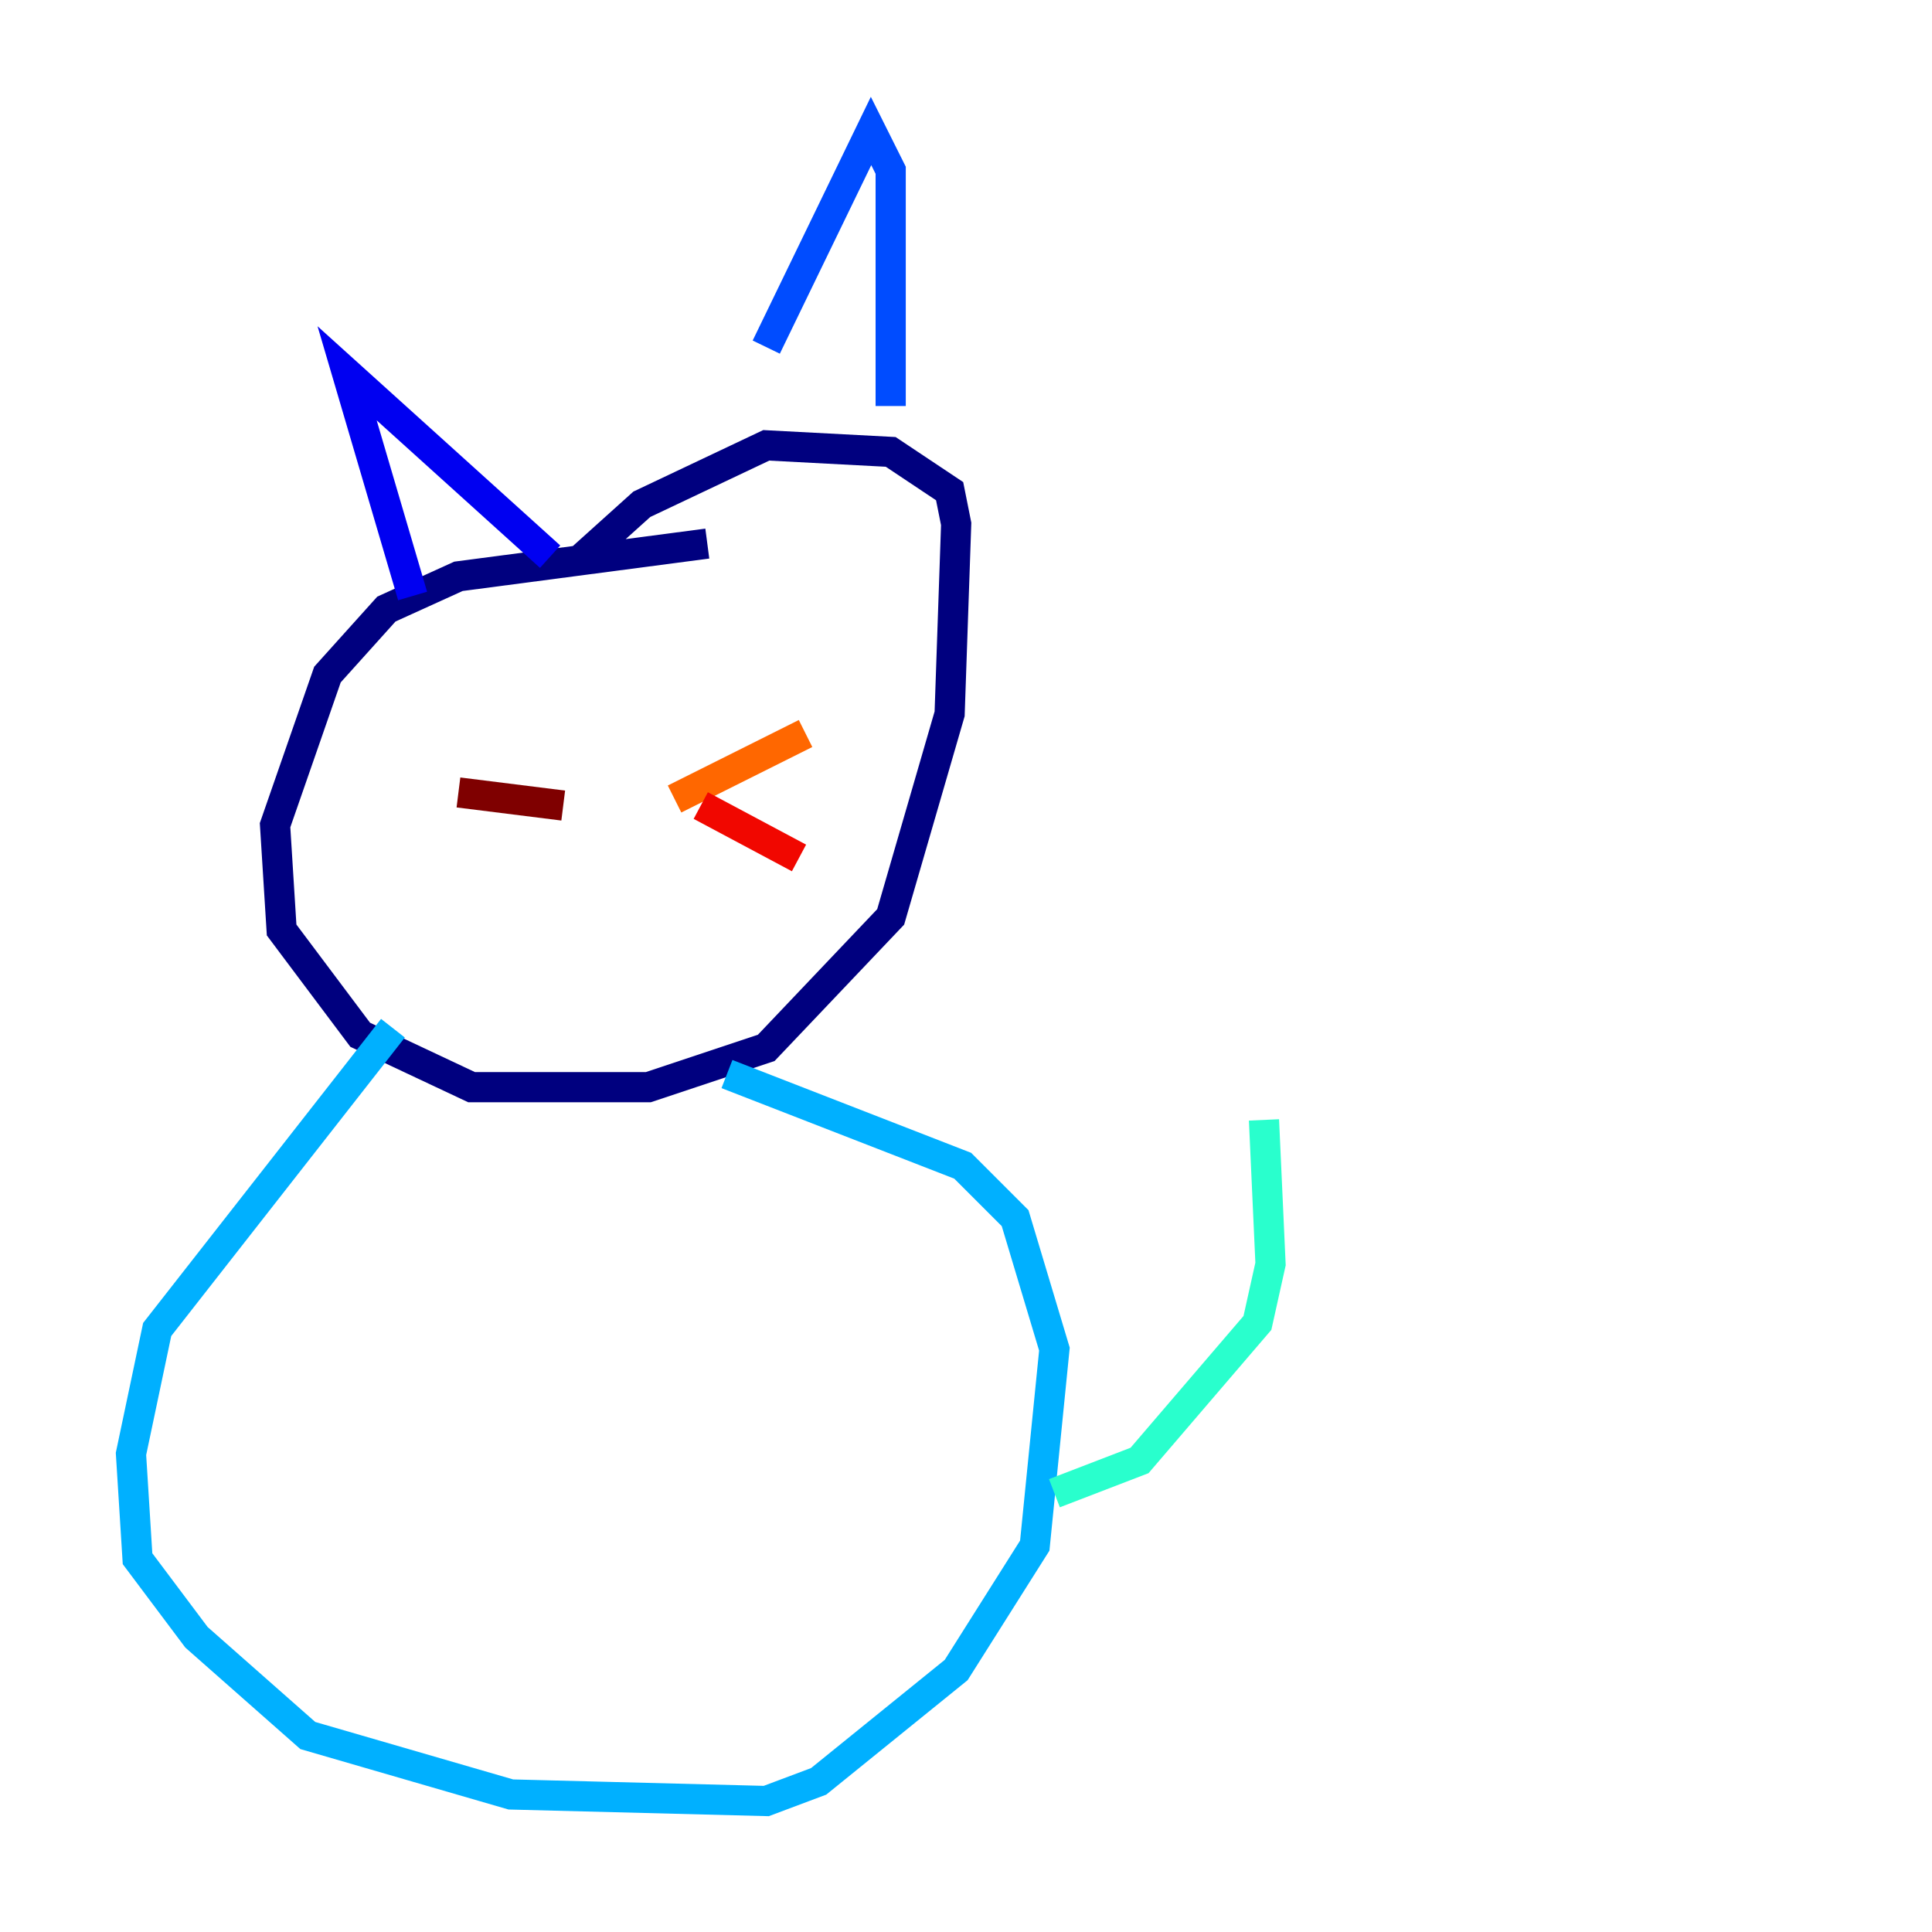 <?xml version="1.0" encoding="utf-8" ?>
<svg baseProfile="tiny" height="128" version="1.2" viewBox="0,0,128,128" width="128" xmlns="http://www.w3.org/2000/svg" xmlns:ev="http://www.w3.org/2001/xml-events" xmlns:xlink="http://www.w3.org/1999/xlink"><defs /><polyline fill="none" points="46.861,36.014 30.373,38.183 25.6,40.352 21.695,44.691 18.224,54.671 18.658,61.614 23.864,68.556 31.241,72.027 42.956,72.027 50.766,69.424 59.01,60.746 62.915,47.295 63.349,34.712 62.915,32.542 59.01,29.939 50.766,29.505 42.522,33.41 38.183,37.315" stroke="#00007f" stroke-width="2" /><polyline fill="none" points="27.336,39.485 22.997,24.732 36.447,36.881" stroke="#0000f1" stroke-width="2" /><polyline fill="none" points="50.766,22.997 57.709,8.678 59.01,11.281 59.01,26.902" stroke="#004cff" stroke-width="2" /><polyline fill="none" points="26.034,68.122 10.414,88.081 8.678,96.325 9.112,103.268 13.017,108.475 20.393,114.983 33.844,118.888 50.766,119.322 54.237,118.02 63.349,110.644 68.556,102.4 69.858,89.383 67.254,80.705 63.783,77.234 48.163,71.159" stroke="#00b0ff" stroke-width="2" /><polyline fill="none" points="69.858,98.929 75.498,96.759 83.308,87.647 84.176,83.742 83.742,74.197" stroke="#29ffcd" stroke-width="2" /><polyline fill="none" points="32.108,47.295 32.108,47.295" stroke="#7cff79" stroke-width="2" /><polyline fill="none" points="46.427,45.559 46.427,45.559" stroke="#cdff29" stroke-width="2" /><polyline fill="none" points="40.352,52.936 40.352,52.936" stroke="#ffc400" stroke-width="2" /><polyline fill="none" points="44.691,52.936 53.37,48.597" stroke="#ff6700" stroke-width="2" /><polyline fill="none" points="46.427,53.37 52.936,56.841" stroke="#f10700" stroke-width="2" /><polyline fill="none" points="37.315,53.37 30.373,52.502" stroke="#7f0000" stroke-width="2" /></svg>